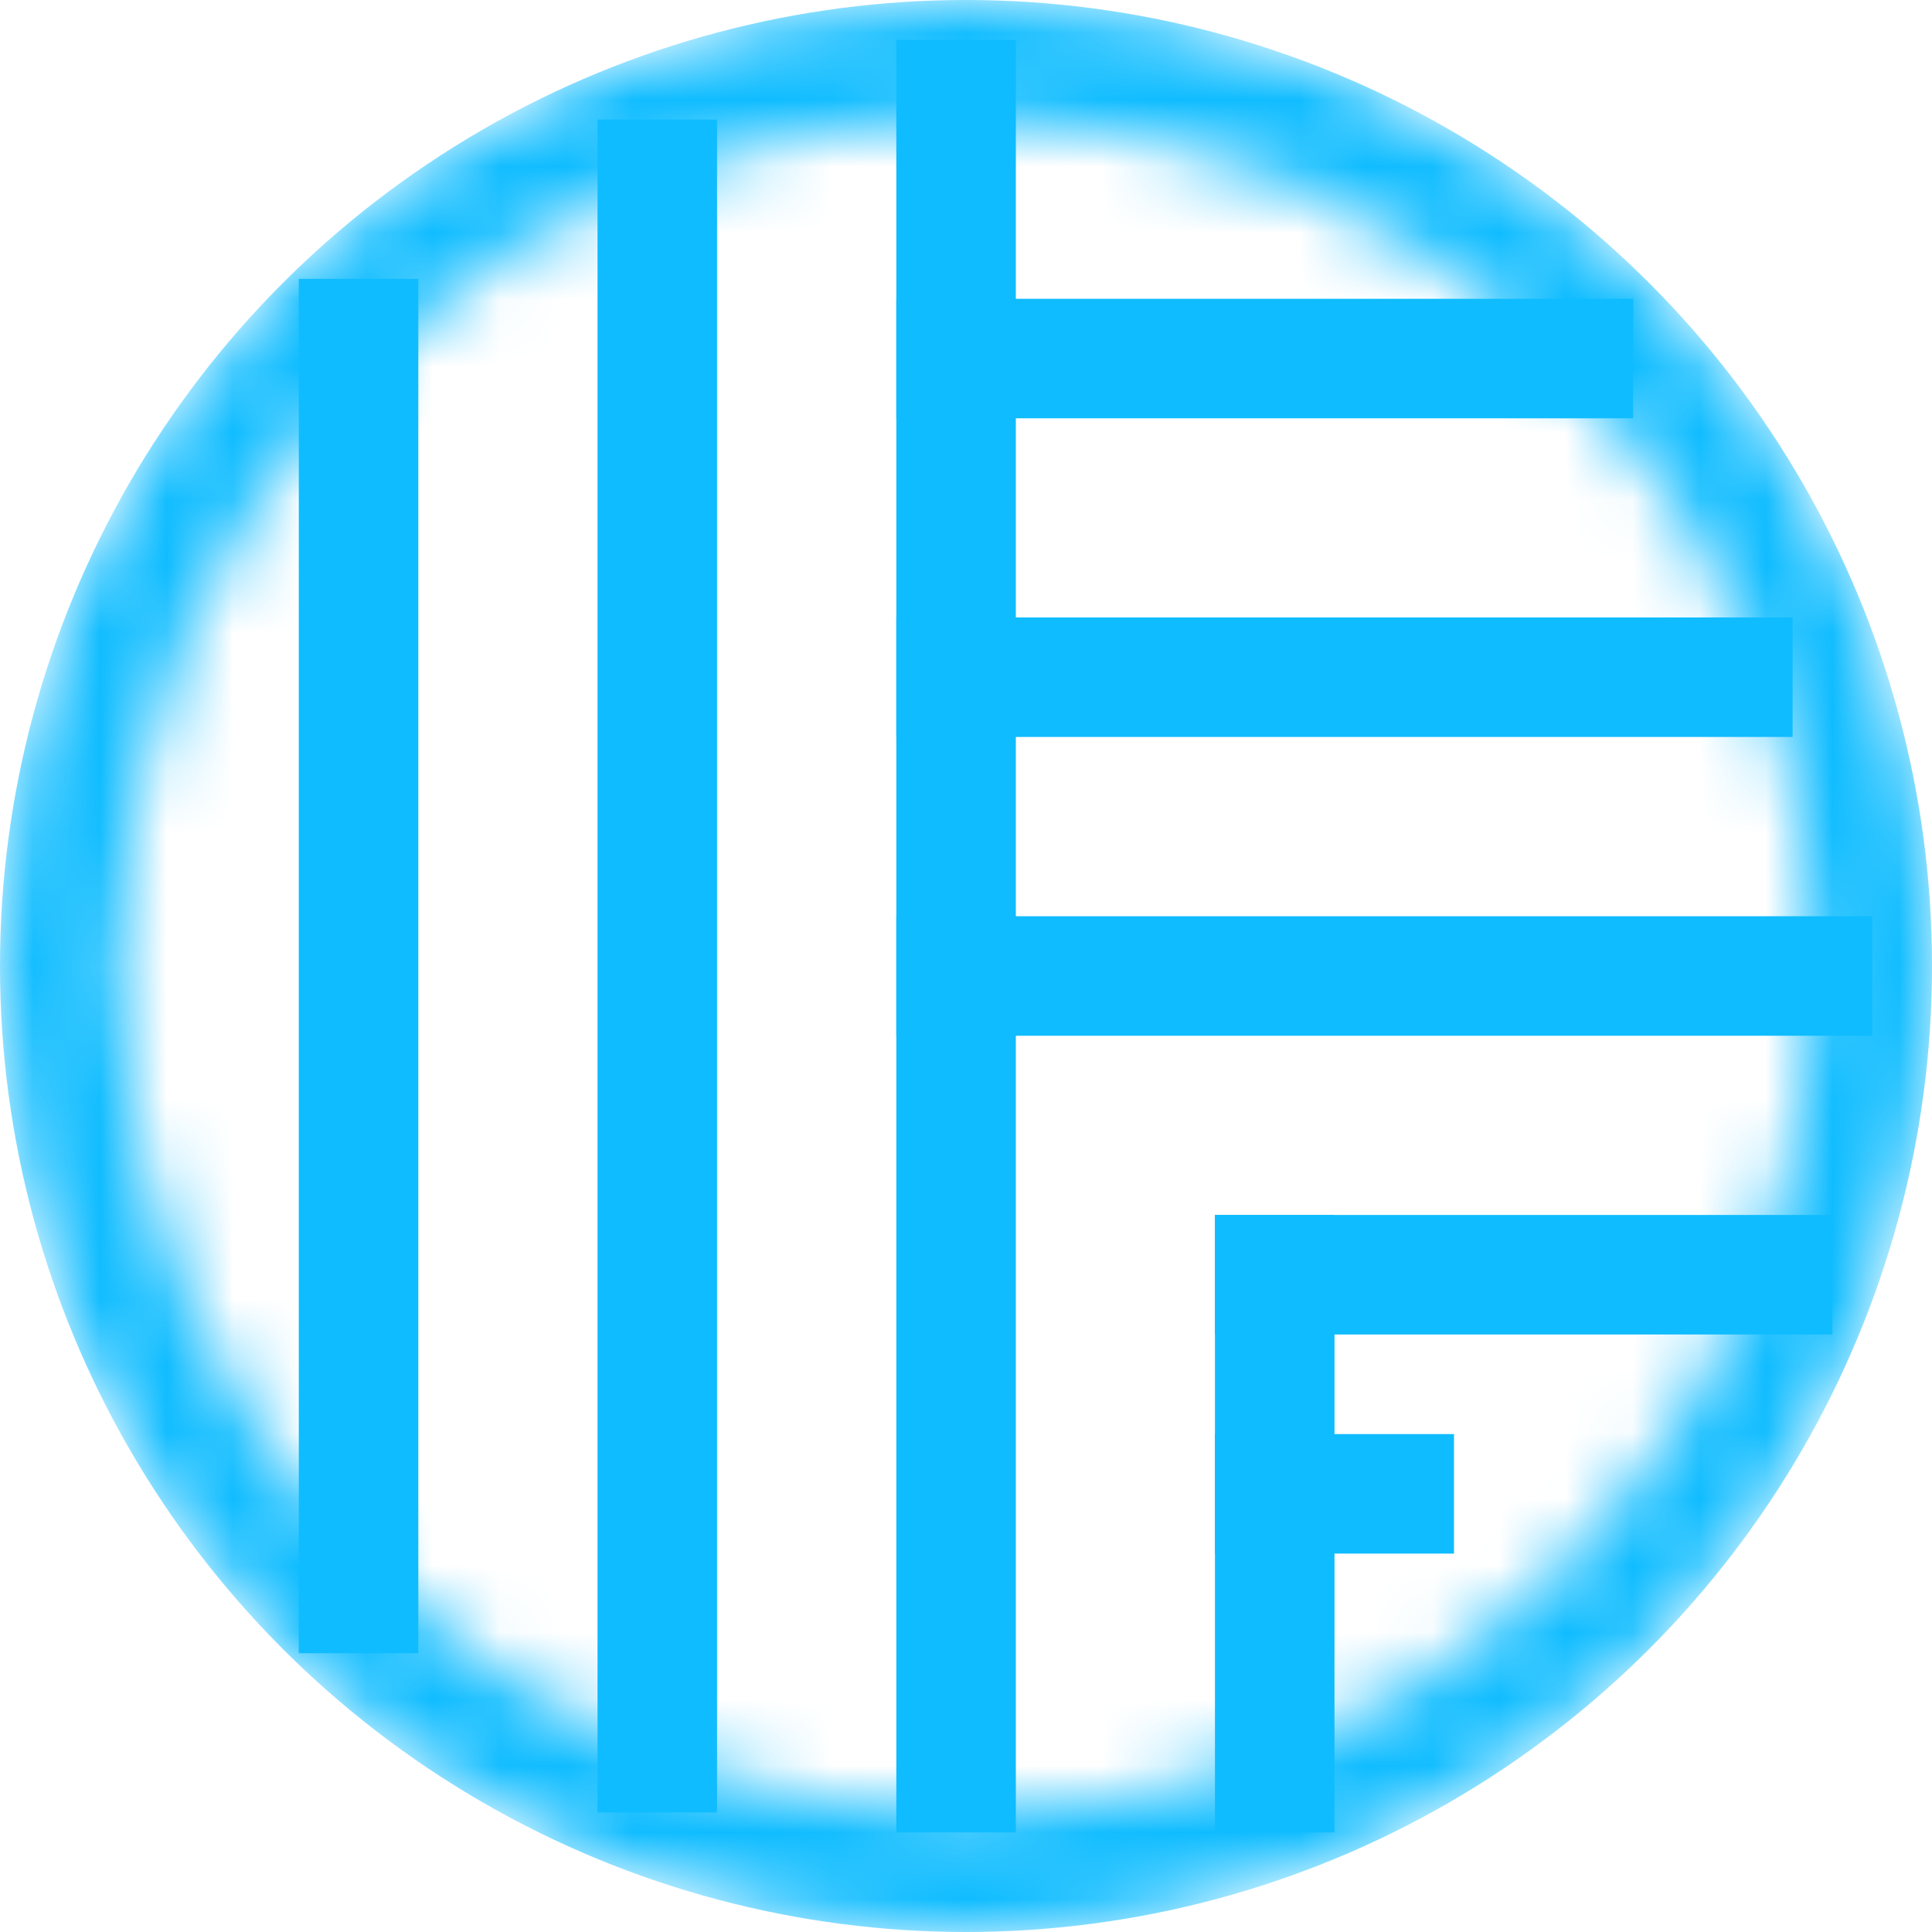 <svg
        viewBox="0 0 29 29"
        fill="none"
        xmlns="http://www.w3.org/2000/svg"
        width="200"
        height="200"
>
    <style>
        * {
        color: #0fbcff;
        }
        .animated-circle {
        animation: expandCircle 3.5s ease-in-out infinite alternate;
        }
        @keyframes expandCircle {
        0% {
        r: 12;
        }
        25%,
        100% {
        r: 14.5;
        }
        }
        .animate-vertical {
        fill: currentColor;
        animation: changeHeight 3.5s ease-in-out infinite alternate;
        }
        @keyframes changeHeight {
        0%,
        20% {
        height: 0;
        }
        }

        .animate-vertical-reverse {
        fill: currentColor;
        transform: scaleY(-1) translateY(-46px);
        animation: changeHeight 3.5s ease-in-out infinite alternate;
        }

        .animate-horizontal {
        fill: currentColor;
        animation: changeWidth 3.5s linear infinite alternate;
        }

        @keyframes changeWidth {
        0%,
        70% {
        width: 0;
        }
        }
    </style>

    <mask
            id="a"
            width="29"
            height="29"
            x="0"
            y="0"
            maskUnits="userSpaceOnUse"
            style="mask-type: alpha"
    >
        <path
                fill="#0FBCFF"
                fill-rule="evenodd"
                d="M14.5 29C22.508 29 29 22.508 29 14.5S22.508 0 14.5 0 0 6.492 0 14.5 6.492 29 14.5 29Zm0-1.776c7.027 0 12.724-5.697 12.724-12.724 0-7.028-5.697-12.724-12.724-12.724-7.028 0-12.724 5.696-12.724 12.724 0 7.027 5.696 12.724 12.724 12.724Z"
                clip-rule="evenodd"
        />
    </mask>
    <g mask="url(#a)">
        <circle
                cx="14.5"
                cy="14.5"
                r="14.5"
                fill="#0FBCFF"
                class="animated-circle"
                stroke-width="2"
        />
    </g>

    <!-- Rectangles -->
    <rect
            class="animate-vertical"
            x="4.485"
            y="4.186"
            width="1.794"
            height="20.629"
    />
    <rect
            class="animate-vertical"
            x="8.969"
            y="1.794"
            width="1.794"
            height="25.412"
    />
    <rect
            class="animate-vertical"
            x="13.454"
            y="0.598"
            width="1.794"
            height="26.907"
    />
    <rect
            class="animate-vertical-reverse"
            x="18.237"
            y="18.237"
            width="1.794"
            height="9.268"
    />
    <rect
            class="animate-horizontal"
            x="18.237"
            y="18.237"
            width="9.268"
            height="1.794"
    />
    <rect
            class="animate-horizontal"
            x="18.237"
            y="21.526"
            width="3.588"
            height="1.794"
    />
    <rect
            class="animate-horizontal"
            x="13.454"
            y="13.753"
            width="14.649"
            height="1.794"
    />
    <rect
            class="animate-horizontal"
            x="13.454"
            y="9.268"
            width="13.454"
            height="1.794"
    />
    <rect
            class="animate-horizontal"
            x="13.454"
            y="4.485"
            width="11.06"
            height="1.794"
    />
</svg>
